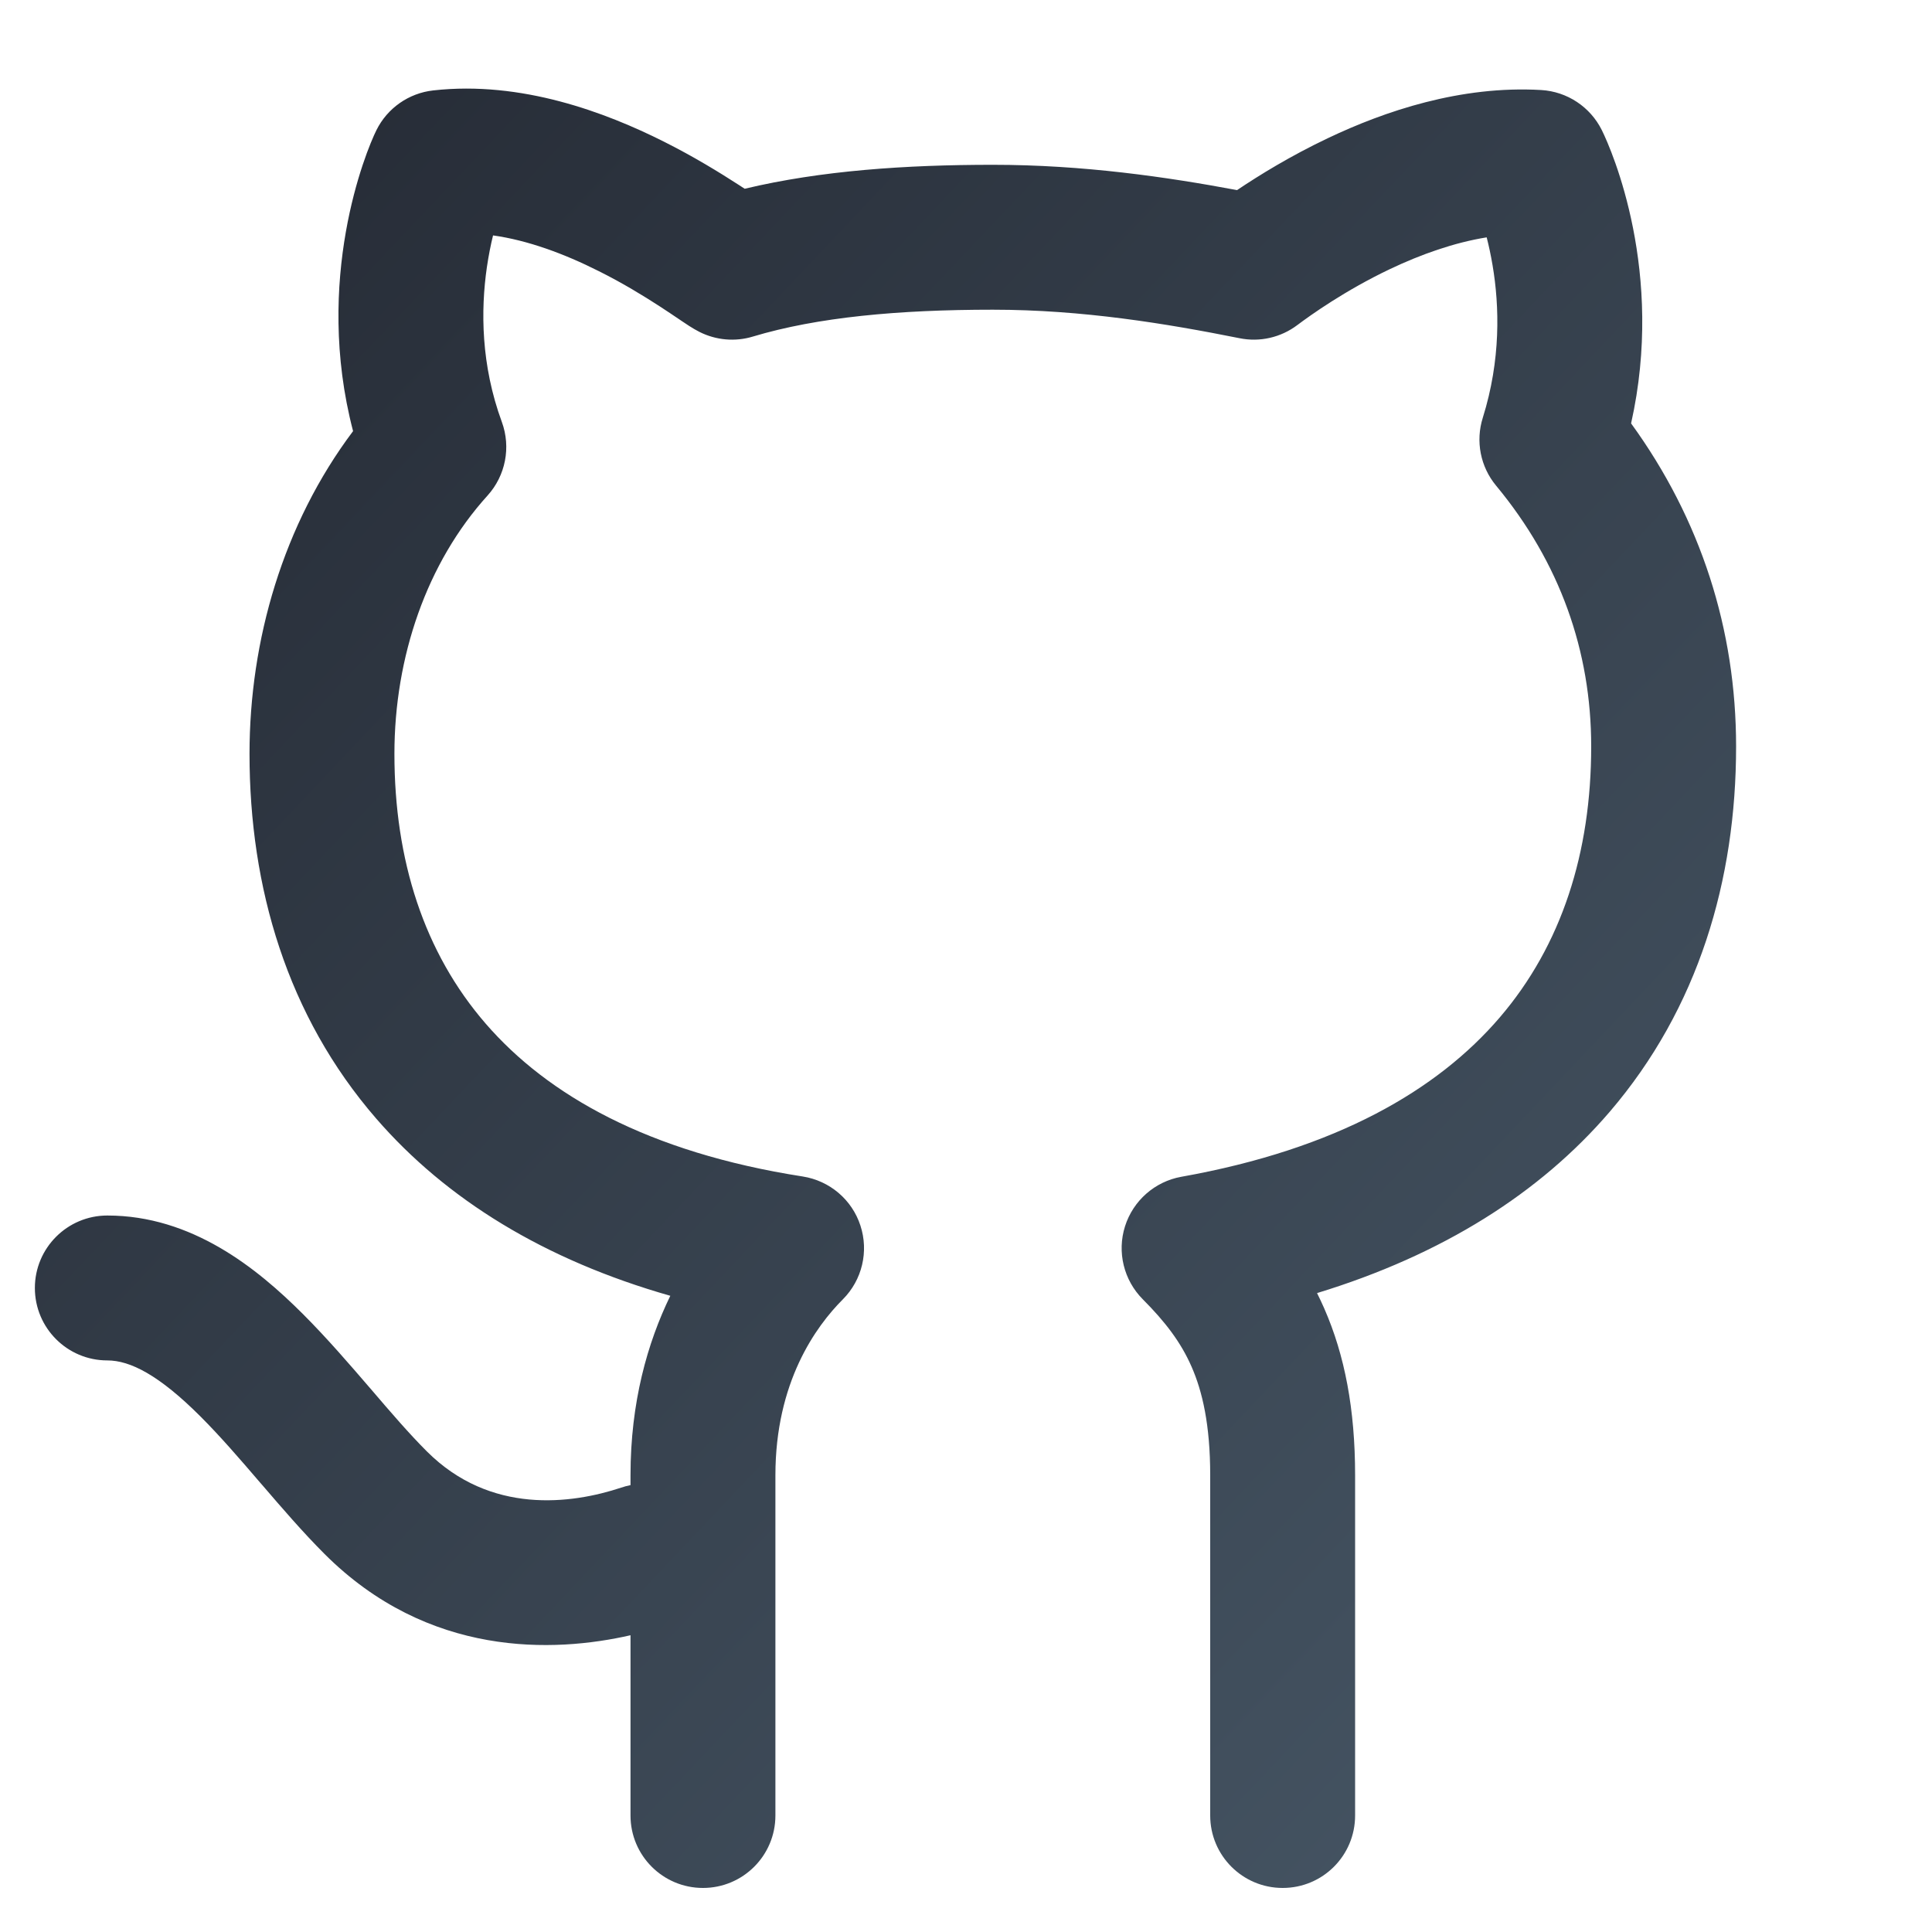 <svg width="20" height="20" viewBox="0 0 20 20" fill="none" xmlns="http://www.w3.org/2000/svg">
<path fill-rule="evenodd" clip-rule="evenodd" d="M5.04 2.767C5.058 2.645 5.08 2.534 5.104 2.437C5.462 2.487 5.84 2.626 6.199 2.807C6.446 2.93 6.662 3.063 6.829 3.171C6.906 3.221 6.971 3.265 7.026 3.302L7.026 3.302L7.041 3.312L7.051 3.319L7.051 3.319C7.089 3.345 7.173 3.402 7.241 3.436C7.412 3.522 7.61 3.54 7.794 3.484C8.462 3.283 9.302 3.206 10.278 3.206C11.207 3.206 12.076 3.35 12.831 3.501C13.041 3.544 13.259 3.494 13.43 3.365C13.563 3.265 13.923 3.007 14.39 2.785C14.712 2.632 15.055 2.511 15.39 2.457C15.412 2.543 15.433 2.64 15.451 2.746C15.523 3.172 15.537 3.726 15.35 4.324C15.273 4.567 15.325 4.832 15.488 5.028C16.148 5.824 16.472 6.74 16.472 7.727C16.472 8.825 16.167 9.784 15.525 10.533C14.882 11.283 13.838 11.895 12.229 12.182C11.955 12.231 11.73 12.429 11.646 12.695C11.562 12.961 11.633 13.252 11.83 13.45C12.062 13.683 12.224 13.894 12.335 14.148C12.447 14.403 12.528 14.749 12.528 15.272V18.794C12.528 19.209 12.864 19.544 13.278 19.544C13.693 19.544 14.028 19.209 14.028 18.794V15.272C14.028 14.589 13.921 14.03 13.709 13.546C13.685 13.491 13.66 13.438 13.634 13.386C14.934 12.989 15.942 12.35 16.663 11.51C17.583 10.437 17.972 9.109 17.972 7.727C17.972 6.517 17.607 5.377 16.885 4.383C17.235 2.821 16.689 1.563 16.582 1.347C16.462 1.106 16.223 0.948 15.955 0.932C15.12 0.883 14.331 1.152 13.747 1.43C13.361 1.613 13.035 1.814 12.806 1.968C12.079 1.832 11.214 1.706 10.278 1.706C9.381 1.706 8.499 1.765 7.709 1.954L7.646 1.913C7.451 1.787 7.185 1.623 6.872 1.466C6.269 1.163 5.396 0.834 4.485 0.936C4.232 0.964 4.01 1.119 3.897 1.347C3.785 1.571 3.245 2.894 3.655 4.463C2.931 5.426 2.583 6.628 2.583 7.804C2.583 9.186 2.972 10.516 3.895 11.58C4.62 12.416 5.634 13.042 6.939 13.414C6.702 13.901 6.527 14.517 6.527 15.272V15.374C6.495 15.38 6.462 15.389 6.43 15.4C5.917 15.57 5.076 15.682 4.419 15.025C4.236 14.842 4.048 14.624 3.832 14.371L3.832 14.371L3.83 14.369C3.62 14.125 3.385 13.852 3.136 13.603C2.66 13.127 1.986 12.583 1.111 12.583C0.697 12.583 0.361 12.919 0.361 13.333C0.361 13.748 0.697 14.083 1.111 14.083C1.348 14.083 1.647 14.235 2.075 14.663C2.278 14.866 2.477 15.096 2.692 15.347L2.714 15.372L2.714 15.372C2.915 15.606 3.135 15.862 3.359 16.086C4.434 17.161 5.734 17.109 6.527 16.928V18.794C6.527 19.209 6.863 19.544 7.277 19.544C7.691 19.544 8.027 19.209 8.027 18.794V15.272C8.027 14.31 8.444 13.732 8.726 13.45C8.925 13.25 8.995 12.955 8.907 12.687C8.82 12.419 8.589 12.223 8.31 12.179C6.706 11.929 5.668 11.335 5.029 10.598C4.389 9.86 4.083 8.904 4.083 7.804C4.083 6.799 4.418 5.824 5.047 5.13C5.234 4.923 5.291 4.63 5.195 4.368C4.978 3.777 4.976 3.211 5.04 2.767Z" fill="url(#paint0_linear_4335_28563)"/>
<defs>
<linearGradient id="paint0_linear_4335_28563" x1="17.564" y1="19.572" x2="-0.629" y2="2.368" gradientUnits="userSpaceOnUse">
<stop stop-color="#475766"/>
<stop offset="1" stop-color="#242933"/>
</linearGradient>
</defs>
</svg>
